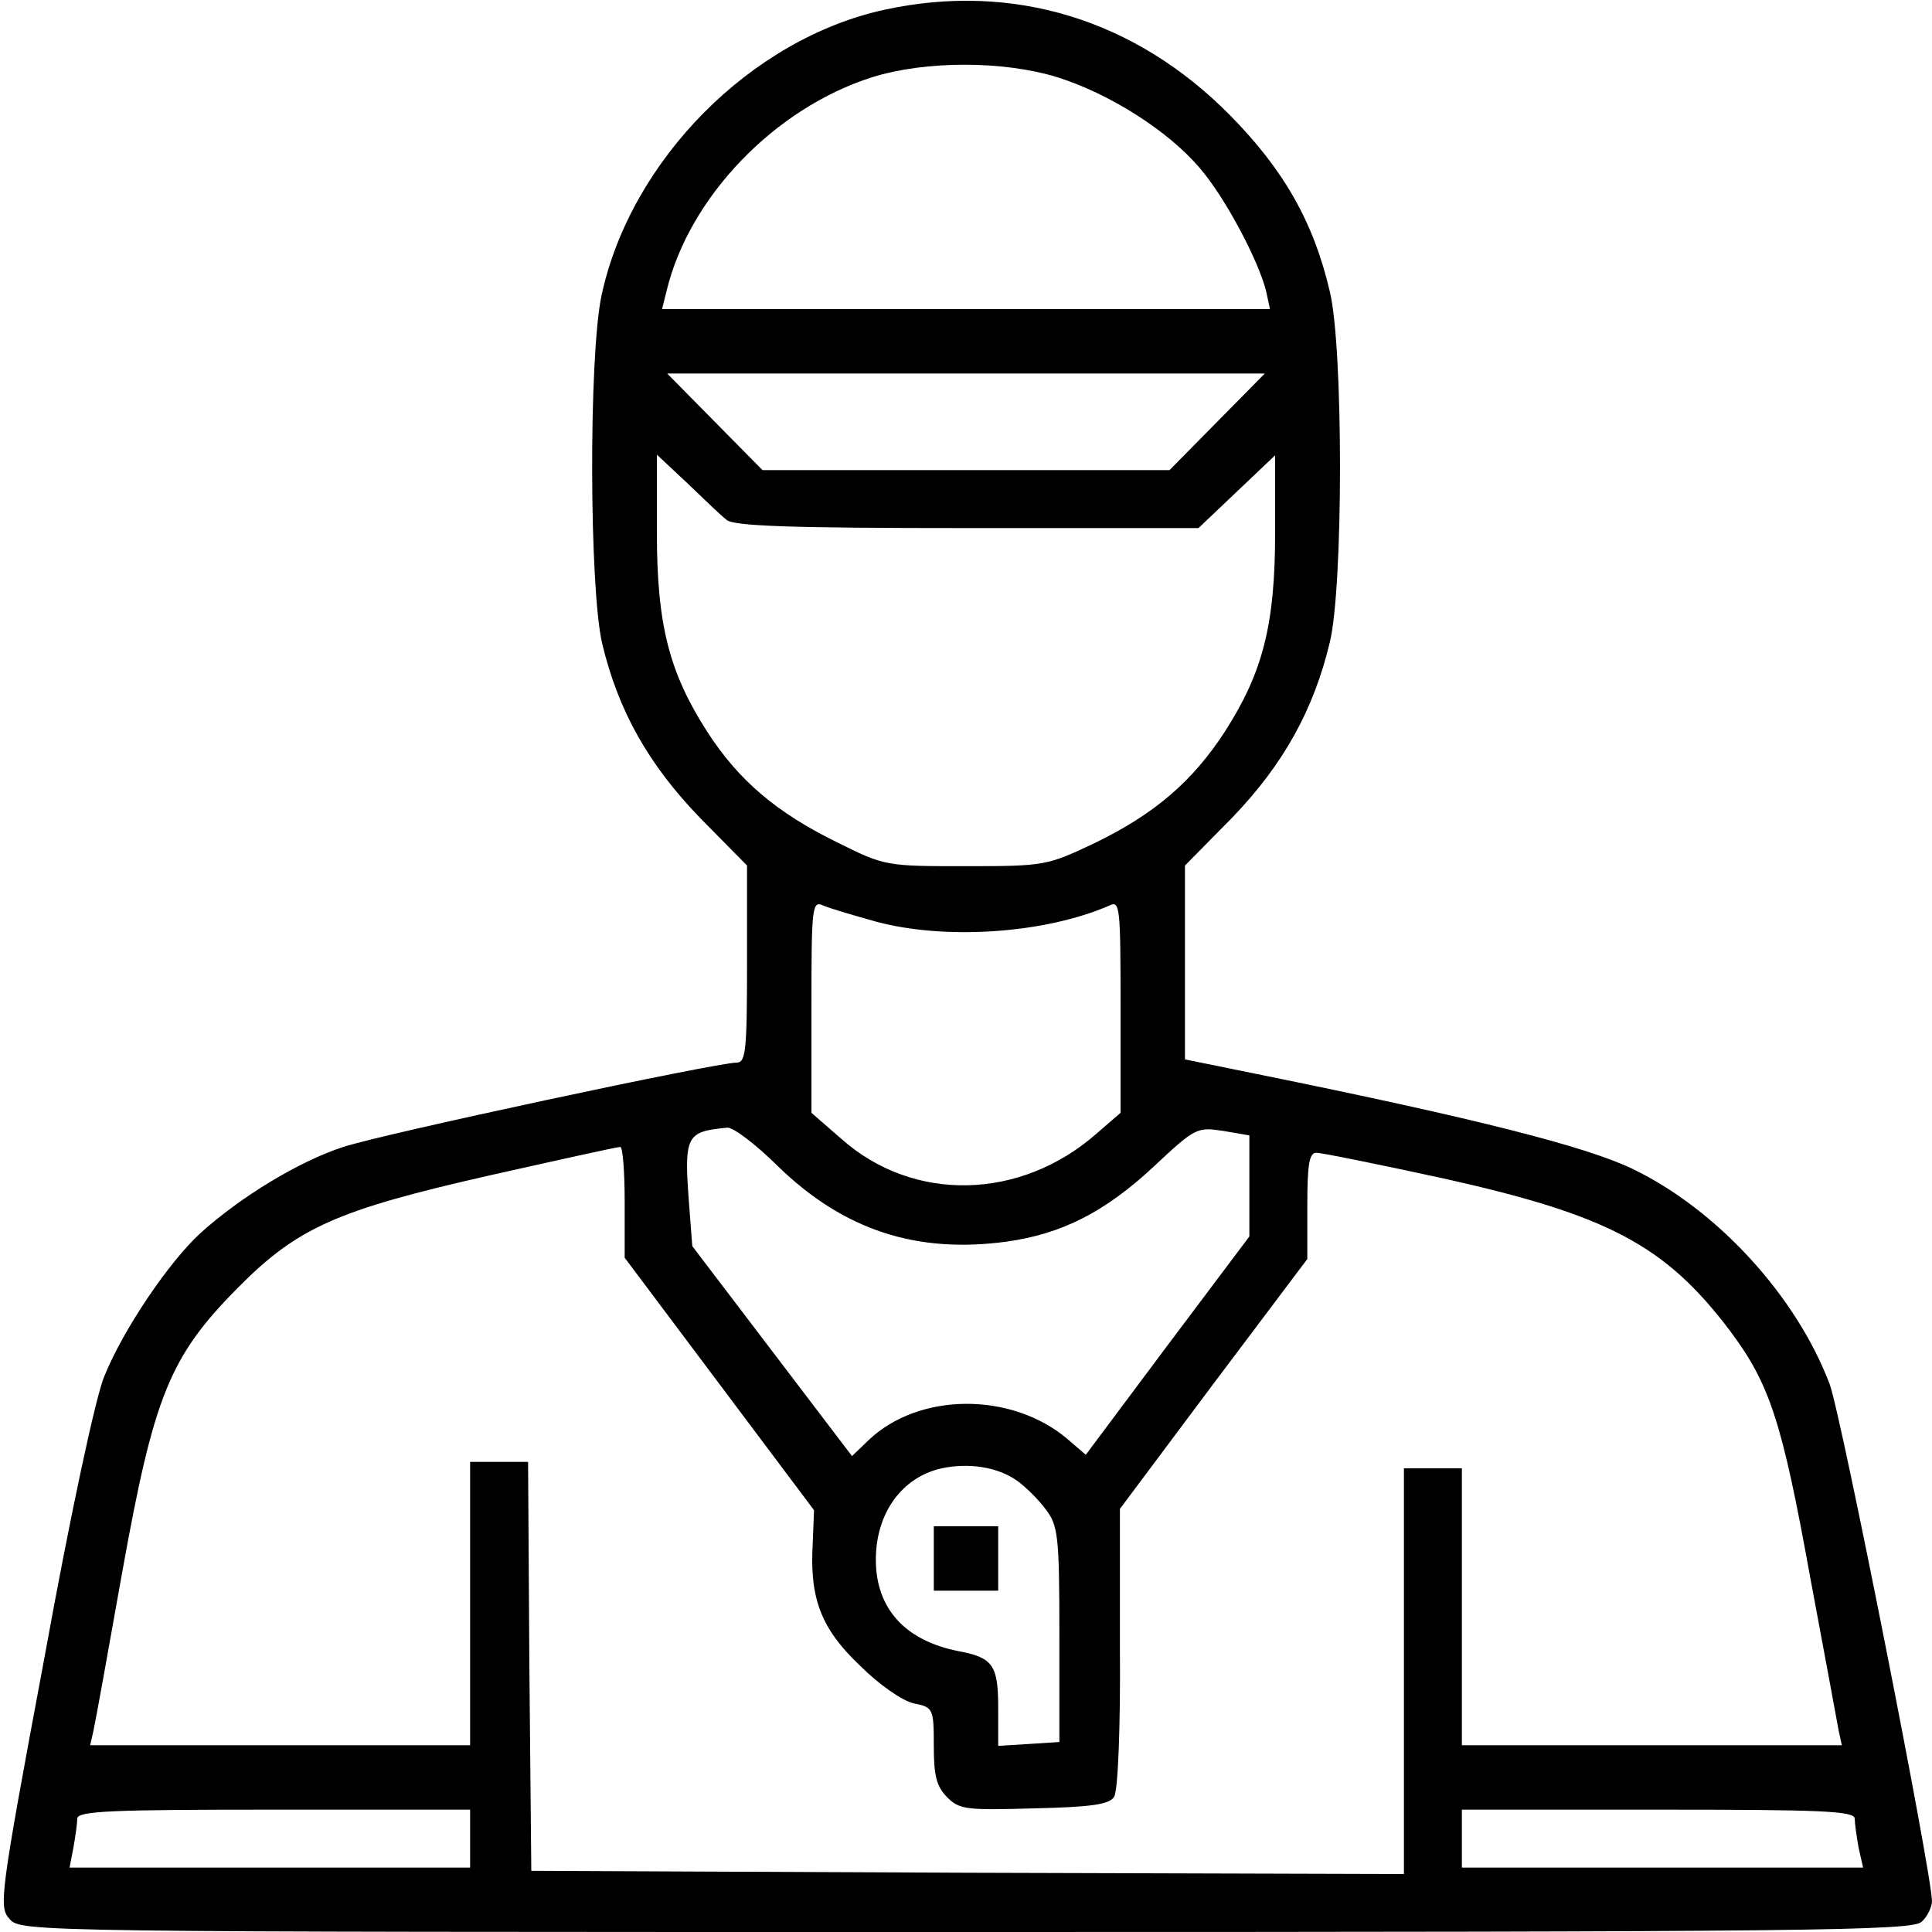 <?xml version="1.0" standalone="no"?>
<!DOCTYPE svg PUBLIC "-//W3C//DTD SVG 20010904//EN"
 "http://www.w3.org/TR/2001/REC-SVG-20010904/DTD/svg10.dtd">
<svg version="1.0" xmlns="http://www.w3.org/2000/svg"
 width="300pt" height="300pt" viewBox="0 0 300 300"
 preserveAspectRatio="xMidYMid meet">
<g transform="translate(0,300) scale(0.1,-0.1)"
fill="#000000" stroke="none">
<path d="M1374 2985 c-208 -45 -395 -234 -440 -444 -20 -95 -19 -454 1 -540
25 -105 72 -188 152 -271 l73 -74 0 -153 c0 -134 -2 -153 -16 -153 -32 0 -551
-111 -611 -131 -68 -22 -159 -77 -222 -134 -48 -44 -119 -148 -149 -222 -13
-30 -53 -216 -93 -437 -70 -374 -71 -387 -54 -406 18 -20 34 -20 1486 -20
1321 0 1469 2 1483 16 9 8 16 23 16 32 -1 47 -141 755 -159 803 -52 137 -175
271 -306 334 -73 35 -242 78 -582 147 l-113 23 0 150 0 151 73 74 c80 83 127
168 152 273 21 87 21 457 0 544 -25 108 -72 190 -155 274 -147 149 -337 207
-536 164z m268 -105 c80 -25 172 -83 221 -141 39 -45 91 -143 103 -191 l6 -28
-472 0 -472 0 7 28 c35 146 168 284 319 332 83 26 204 26 288 0z m248 -535
l-74 -75 -316 0 -316 0 -74 75 -74 75 464 0 464 0 -74 -75z m-762 -152 c10
-10 100 -13 373 -13 l360 0 60 57 59 56 0 -120 c0 -143 -19 -217 -78 -309 -50
-77 -109 -128 -202 -173 -74 -35 -77 -36 -200 -36 -124 0 -126 0 -200 37 -94
46 -153 96 -202 172 -59 92 -78 166 -78 309 l0 121 47 -44 c26 -25 53 -51 61
-57z m232 -624 c107 -29 262 -19 363 25 16 8 17 -3 17 -157 l0 -165 -37 -32
c-118 -104 -285 -108 -397 -8 l-46 40 0 165 c0 154 1 165 18 157 9 -4 46 -15
82 -25z m-152 -380 c102 -99 215 -136 355 -117 86 12 153 46 229 117 64 60 67
61 107 55 l41 -7 0 -78 0 -79 -127 -169 -127 -170 -29 25 c-87 73 -230 72
-308 -2 l-26 -25 -124 163 -124 163 -5 65 c-8 107 -5 113 60 119 9 0 44 -26
78 -60z m-238 -56 l0 -86 147 -196 147 -196 -2 -52 c-5 -85 13 -132 73 -189
30 -30 66 -55 84 -59 30 -6 31 -8 31 -66 0 -46 4 -63 21 -80 19 -19 30 -20
135 -17 88 2 117 6 124 18 6 9 10 108 9 231 l0 216 145 194 146 194 0 83 c0
64 3 82 14 82 8 0 97 -18 198 -40 256 -57 344 -104 444 -236 62 -83 81 -140
125 -384 22 -118 42 -225 44 -237 l5 -23 -295 0 -295 0 0 215 0 215 -45 0 -45
0 0 -315 0 -315 -677 2 -678 3 -3 318 -2 317 -45 0 -45 0 0 -220 0 -220 -295
0 -295 0 5 22 c3 13 23 124 45 248 49 272 73 333 179 440 93 94 154 121 392
175 107 24 197 44 202 44 4 1 7 -38 7 -86z m609 -432 c14 -10 34 -30 45 -45
19 -25 21 -41 21 -194 l0 -167 -47 -3 -48 -3 0 59 c0 66 -8 78 -61 88 -83 16
-129 66 -129 142 0 72 40 128 102 142 43 9 87 2 117 -19z m-849 -556 l0 -45
-311 0 -311 0 6 31 c3 17 6 38 6 45 0 12 53 14 305 14 l305 0 0 -45z m2150 31
c0 -7 3 -28 6 -45 l7 -31 -312 0 -311 0 0 45 0 45 305 0 c252 0 305 -2 305
-14z"/>
<path d="M1450 580 l0 -50 50 0 50 0 0 50 0 50 -50 0 -50 0 0 -50z"/>
</g>
</svg>
